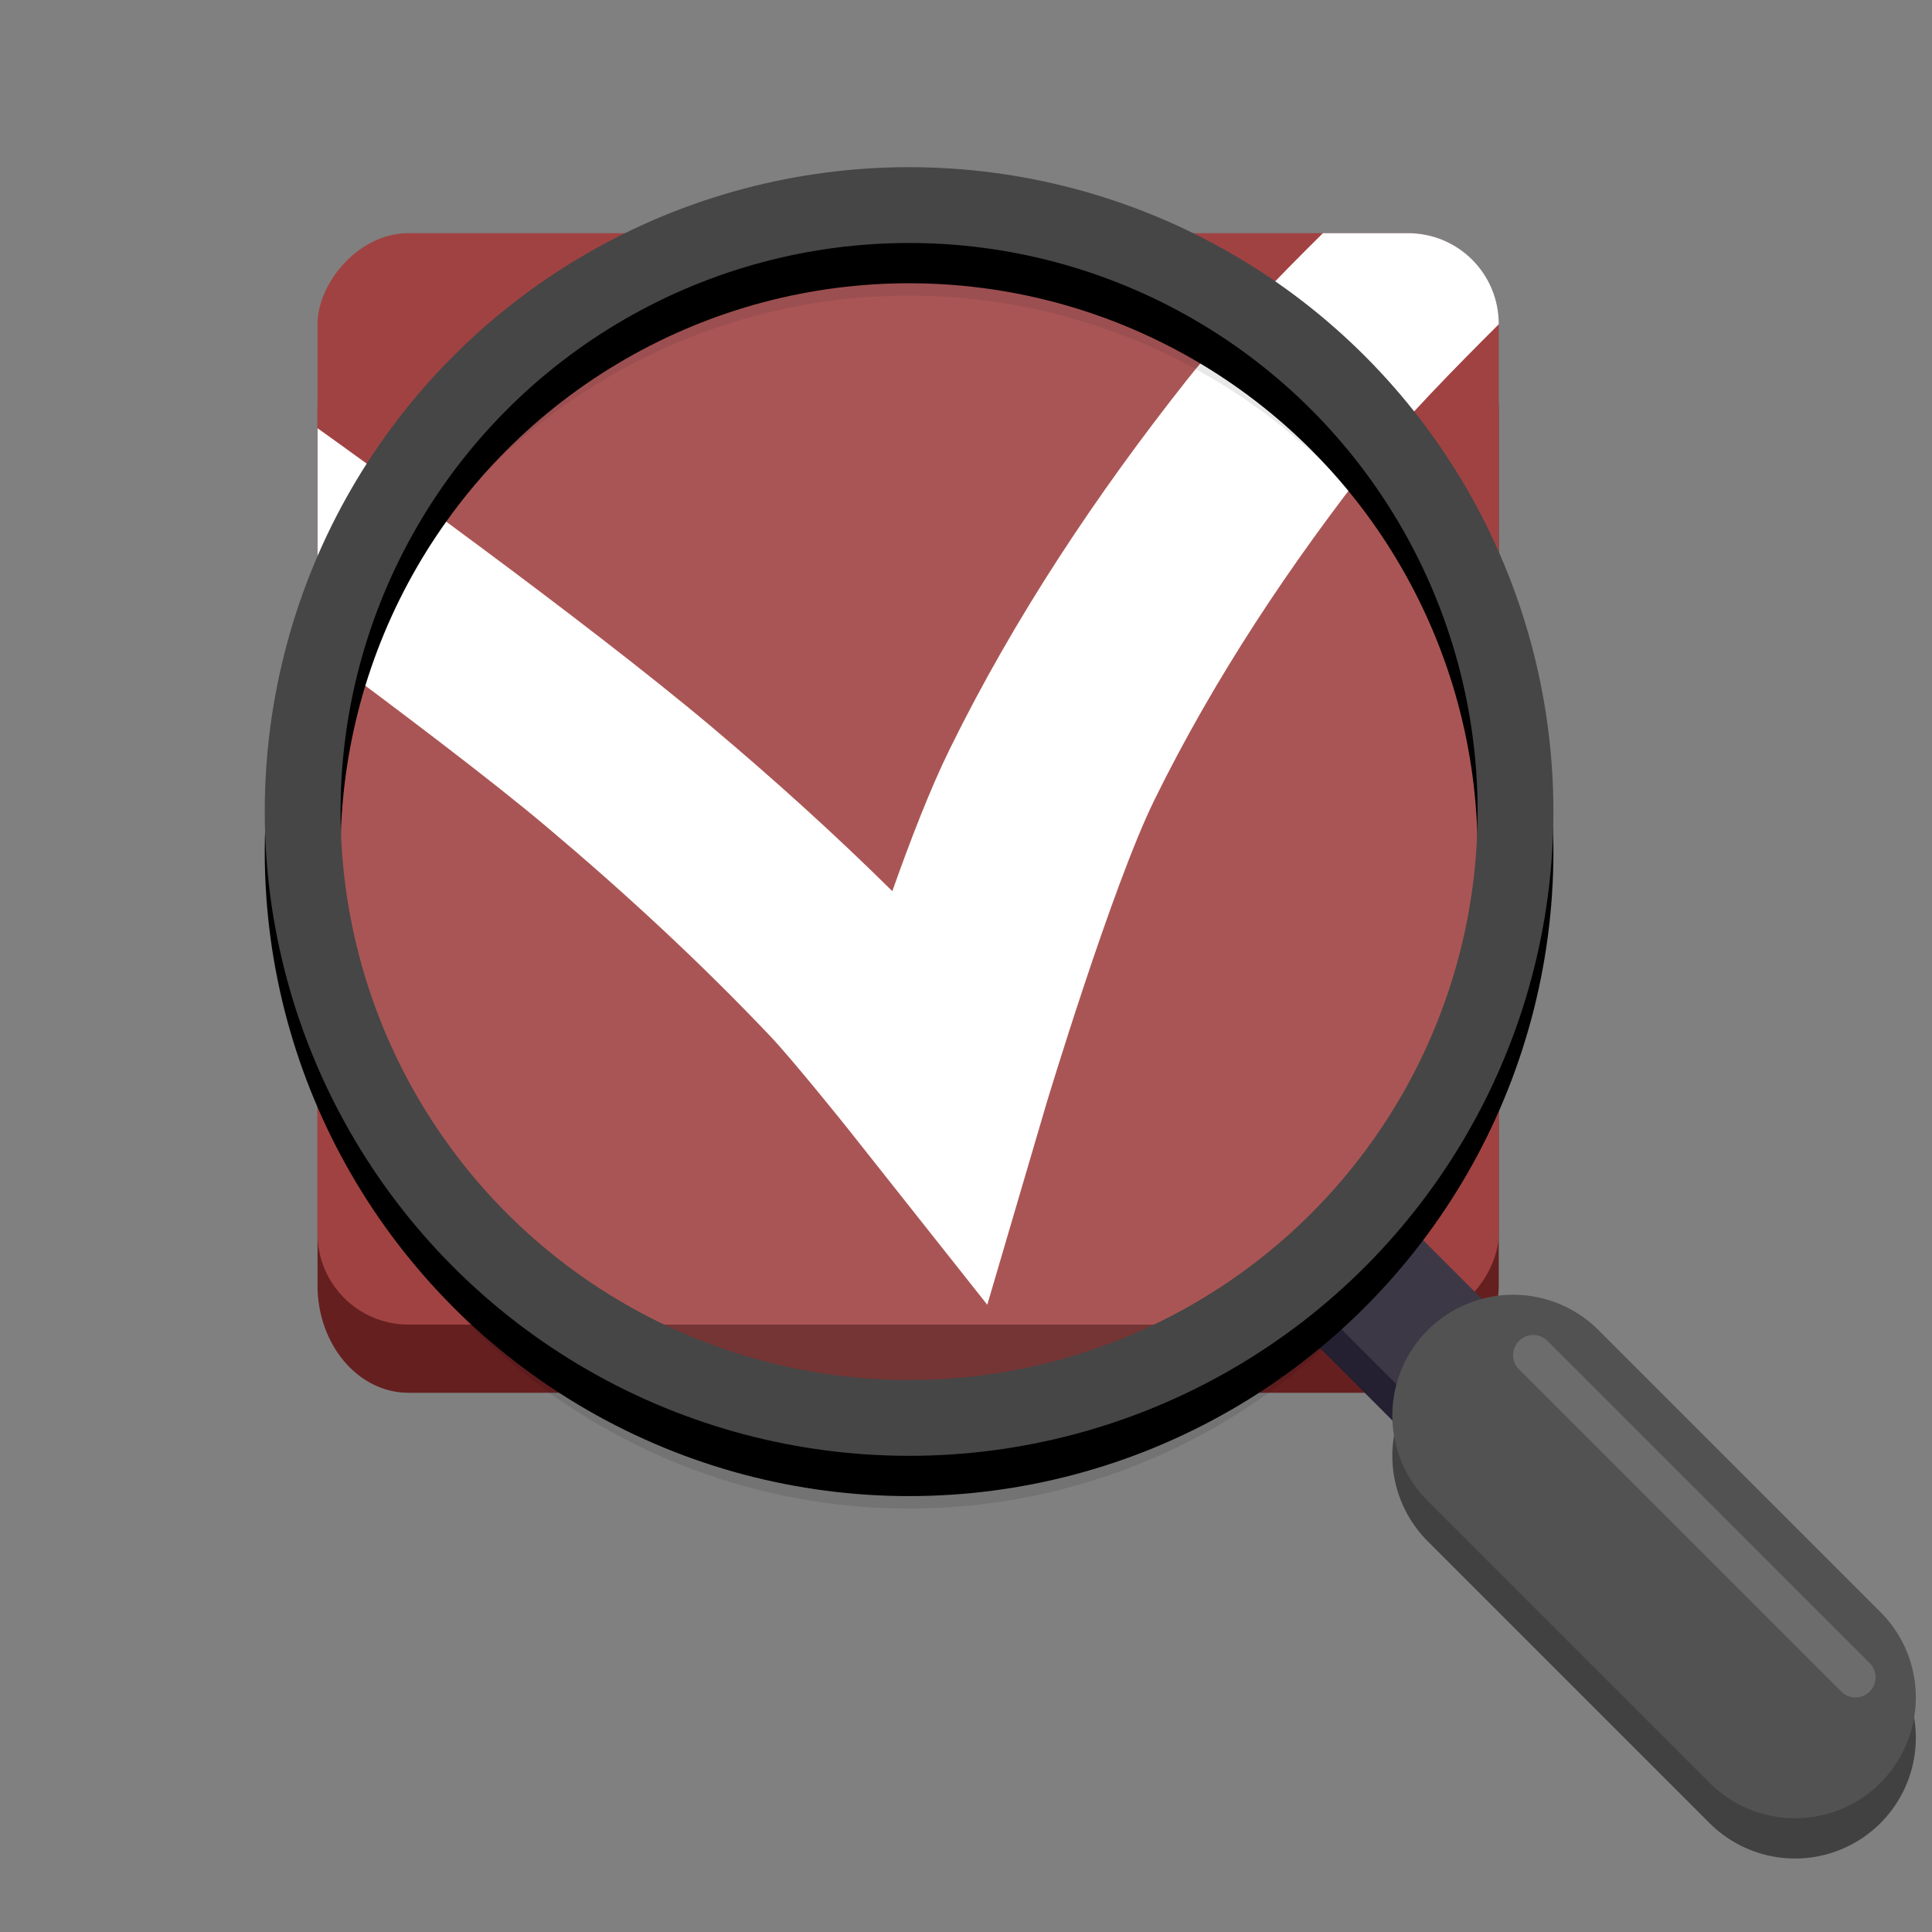 <svg xmlns="http://www.w3.org/2000/svg" xmlns:xlink="http://www.w3.org/1999/xlink" width="128" height="128" version="1.0">
 <rect width="100%" height="100%" fill="#808080" stroke="none"/>
 <defs>
  <linearGradient id="e" x1="344" x2="340" y1="76" y2="72" gradientTransform="matrix(.25 0 0 .25 180 83)" gradientUnits="userSpaceOnUse" xlink:href="#a"/>
  <linearGradient id="a">
   <stop id="stop3" offset="0" stop-color="#d5d3cf"/>
   <stop id="stop5" offset="1" stop-color="#fff"/>
  </linearGradient>
  <clipPath id="d" clipPathUnits="userSpaceOnUse">
   <path fill="#e74747" stroke-width=".25" d="M252 116l28-28v-8h-36v36z"/>
  </clipPath>
  <linearGradient id="c" x1="256" x2="256" y1="268" y2="-180" gradientUnits="userSpaceOnUse" xlink:href="#b"/>
  <linearGradient id="b">
   <stop id="stop12" offset="0" stop-color="#eeeeec"/>
   <stop id="stop14" offset="1" stop-color="#fff"/>
  </linearGradient>
  <linearGradient id="linearGradient846" x1="256" x2="256" y1="268" y2="-180" gradientUnits="userSpaceOnUse" xlink:href="#b"/>
 </defs>
 <g transform="translate(-210.884,-173.636)">
  <g transform="matrix(-0.3,0,0,-0.213,185.565,234.071)" style="fill:url(#c)">
   <g transform="matrix(0.759,0,0,0.759,-103.301,-43.686)" style="fill:url(#linearGradient846)">
    <rect width="343.698" height="447.269" x="67.48" y="-139.39" rx="26.439" ry="44.051" transform="scale(-1,1)" style="fill:#661f1f"/>
    <rect width="343.698" height="447.269" x="67.48" y="-111.44" rx="26.439" ry="37.272" transform="scale(-1,1)" style="fill:#a14242"/>
    <path style="fill:#ffffff" d="m -411.184,298.496 v 0.066 c 0,5.162 0.74,10.074 2.074,14.536 1.334,4.462 3.263,8.47 5.652,11.839 2.389,3.368 5.239,6.097 8.404,7.978 3.165,1.881 6.649,2.915 10.311,2.915 h 24.723 c 13.209,-18.384 28.889,-41.112 39.666,-60.311 26.216,-46.701 50.058,-97.074 68.901,-151.048 5.686,-16.287 11.518,-37.56 16.728,-58.296 16.863,23.482 34.447,45.84 52.474,67.22 37.292,44.226 102.726,110.368 114.763,122.506 V 164.993 C -91.032,140.341 -117.437,112.357 -134.004,92.71 -156.903,65.553 -178.865,36.972 -199.307,6.61 -205.621,-2.769 -221.15,-30.033 -221.15,-30.033 l -41.203,-73.286 -17.185,82.305 c 0,0 -19.092,89.178 -31.49,124.692 -17.408,49.865 -39.627,96.898 -64.356,140.951 -8.097,14.424 -22.898,35.797 -35.8,53.867 z"/>
   </g>
  </g>
 </g>
 <g transform="matrix(-1.334,0,0,1.334,156.277,-229.044)">
  <g transform="translate(14,-12)" style="opacity:0.1;fill:none;stroke:#00000f">
   <path d="m 36,250 -8,8"/>
   <path d="M 28,258 14,272"/>
   <circle cx="58" cy="228" r="30.118"/>
  </g>
  <g style="fill:none">
   <path d="M 25.89,254.55 41.347,239.093" style="opacity:0.154;stroke:#ffffff;stroke-width:1.638;stroke-linecap:round"/>
   <path d="m 50,236 -8,8" style="stroke:#241f31;stroke-width:6"/>
   <path d="m 50,234 -8,8" style="stroke:#3d3846;stroke-width:6"/>
   <path d="M 42,244 28,258" style="fill:#f6f5f4;stroke:#414141;stroke-width:12;stroke-linecap:round"/>
   <path d="M 42,242 28,256" style="stroke:#525252;stroke-width:12;stroke-linecap:round"/>
  </g>
  <circle cx="-72" cy="212.062" r="29.938" transform="scale(-1,1)" style="opacity:0.1;fill:#ffffff"/>
  <circle cx="72" cy="214" r="30.118" style="fill:none;stroke:#000000;stroke-width:3.765;stroke-linejoin:round"/>
  <circle cx="72" cy="212" r="30.118" style="fill:none;stroke:#464646;stroke-width:3.765;stroke-linejoin:round"/>
  <path d="M 25,255 41,239" style="opacity:0.154;fill:none;stroke:#ffffff;stroke-width:2;stroke-linecap:round"/>
 </g>
</svg>
